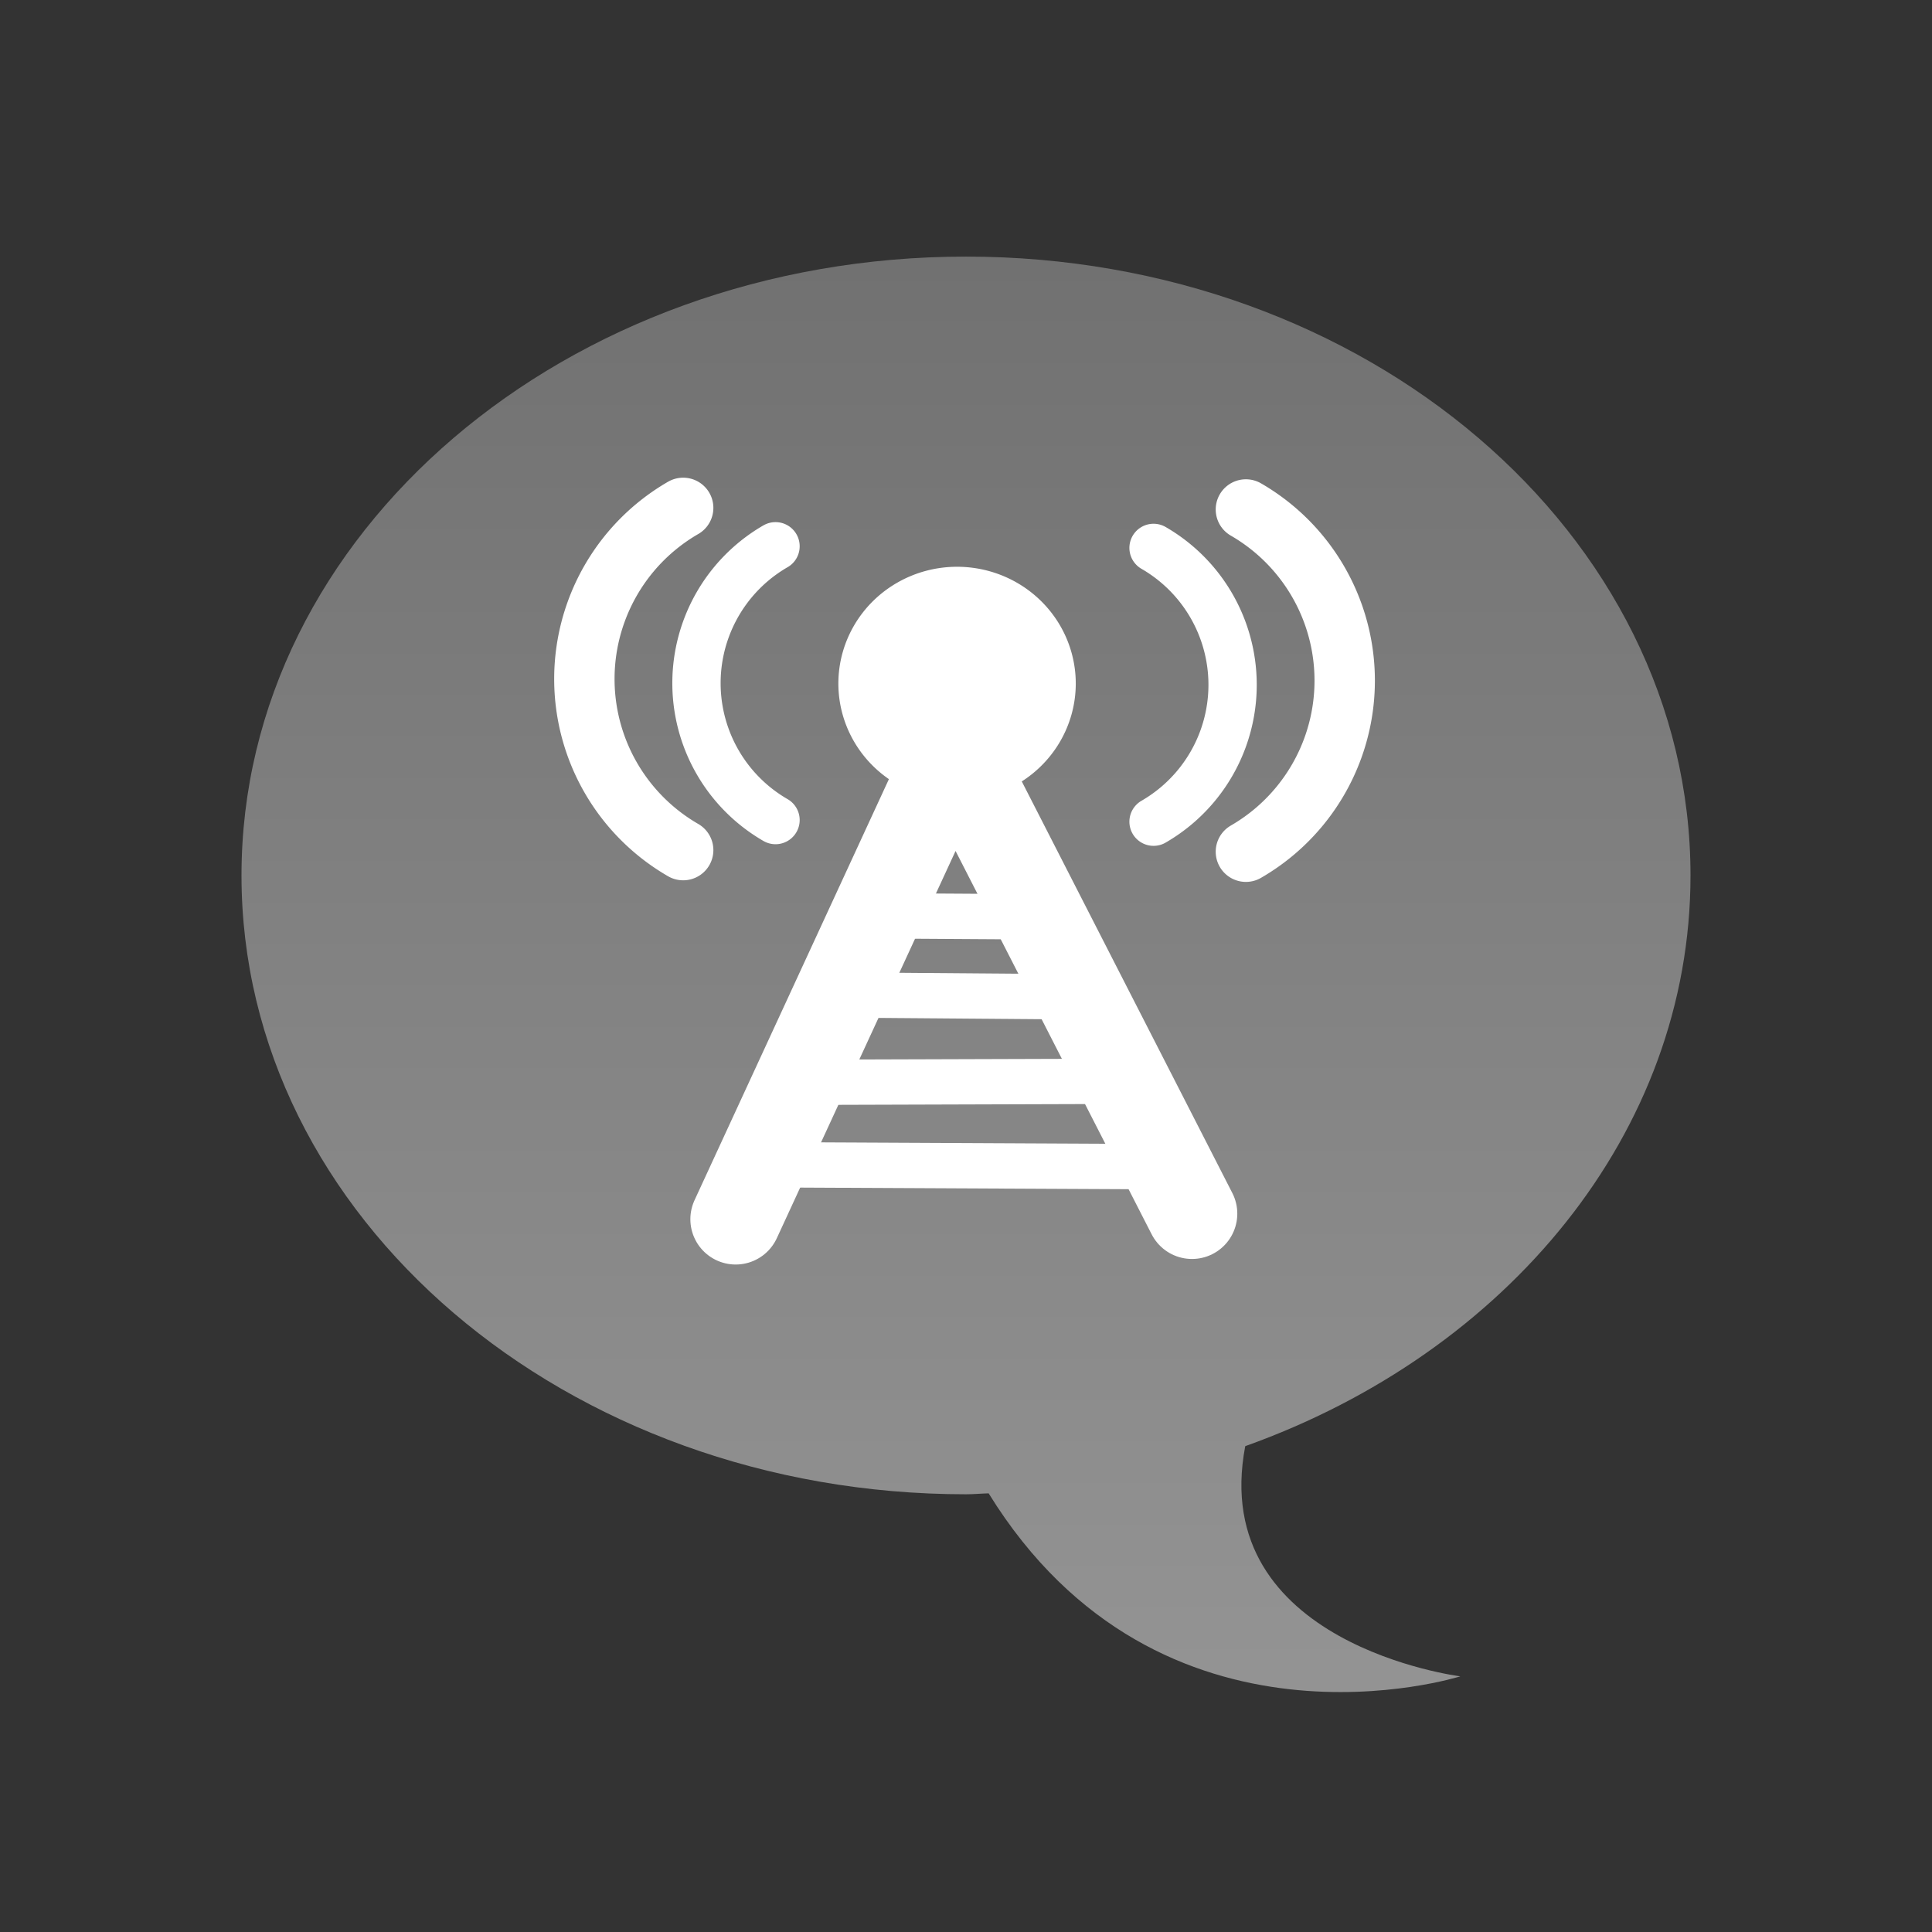 <?xml version="1.0" encoding="UTF-8" standalone="no"?>
<!-- Created with Inkscape (http://www.inkscape.org/) -->

<svg
   xmlns:dc="http://purl.org/dc/elements/1.1/"
   xmlns:cc="http://creativecommons.org/ns#"
   xmlns:rdf="http://www.w3.org/1999/02/22-rdf-syntax-ns#"
   xmlns:svg="http://www.w3.org/2000/svg"
   xmlns="http://www.w3.org/2000/svg"
   xmlns:xlink="http://www.w3.org/1999/xlink"
   xmlns:sodipodi="http://sodipodi.sourceforge.net/DTD/sodipodi-0.dtd"
   xmlns:inkscape="http://www.inkscape.org/namespaces/inkscape"
   width="64px"
   height="64px"
   id="svg2816"
   version="1.1"
   inkscape:version="0.47 r22583"
   sodipodi:docname="icon.svg"
   inkscape:export-filename="/Users/saiten/icon.png"
   inkscape:export-xdpi="74.90815"
   inkscape:export-ydpi="74.90815">
  <rect width="100%" height="100%" fill="#333333" stroke="none"/>
  <defs
     id="defs2818">
    <linearGradient
       id="linearGradient3674">
      <stop
         style="stop-color:#ffffff;stop-opacity:1;"
         offset="0"
         id="stop3676" />
      <stop
         style="stop-color:#ffffff;stop-opacity:0;"
         offset="1"
         id="stop3678" />
    </linearGradient>
    <linearGradient
       id="linearGradient3654">
      <stop
         style="stop-color:#9e9e9e;stop-opacity:1;"
         offset="0"
         id="stop3656" />
      <stop
         style="stop-color:#666666;stop-opacity:1;"
         offset="1"
         id="stop3658" />
    </linearGradient>
    <inkscape:perspective
       sodipodi:type="inkscape:persp3d"
       inkscape:vp_x="0 : 32 : 1"
       inkscape:vp_y="0 : 1000 : 0"
       inkscape:vp_z="64 : 32 : 1"
       inkscape:persp3d-origin="32 : 21.333333 : 1"
       id="perspective2824" />
    <inkscape:perspective
       id="perspective2839"
       inkscape:persp3d-origin="0.5 : 0.33333333 : 1"
       inkscape:vp_z="1 : 0.5 : 1"
       inkscape:vp_y="0 : 1000 : 0"
       inkscape:vp_x="0 : 0.5 : 1"
       sodipodi:type="inkscape:persp3d" />
    <inkscape:perspective
       id="perspective2861"
       inkscape:persp3d-origin="0.5 : 0.33333333 : 1"
       inkscape:vp_z="1 : 0.5 : 1"
       inkscape:vp_y="0 : 1000 : 0"
       inkscape:vp_x="0 : 0.5 : 1"
       sodipodi:type="inkscape:persp3d" />
    <linearGradient
       inkscape:collect="always"
       xlink:href="#linearGradient3654"
       id="linearGradient3664"
       x1="-6.255"
       y1="31.818"
       x2="70.982"
       y2="31.818"
       gradientUnits="userSpaceOnUse"
       gradientTransform="matrix(0.996,0,0,1.011,-64.187,2.542869e-6)" />
    <radialGradient
       inkscape:collect="always"
       xlink:href="#linearGradient3674"
       id="radialGradient3680"
       cx="-0.001"
       cy="-0.545"
       fx="-0.001"
       fy="-0.545"
       r="0.822"
       gradientTransform="matrix(1,0,0,0.995,0,-0.002)"
       gradientUnits="userSpaceOnUse" />
    <filter
       id="filter3690"
       inkscape:label="Simple blur"
       inkscape:menu="ABCs"
       inkscape:menu-tooltip="Simple Gaussian blur, same as the blur slider in Fill and Stroke dialog"
       color-interpolation-filters="sRGB">
      <feGaussianBlur
         id="feGaussianBlur3692"
         stdDeviation="0.01" />
    </filter>
    <clipPath
       clipPathUnits="userSpaceOnUse"
       id="clipPath3174">
      <path
         style="fill:none;stroke:#ffffff;stroke-width:3.5;stroke-linecap:butt;stroke-linejoin:round;stroke-miterlimit:4;stroke-opacity:1;stroke-dasharray:none"
         d="M -8.5,32 C -8.5,18.745 -17.678,8 -29,8 c -11.322,0 -20.5,10.745 -20.5,24 0,0.249 0.025,0.503 0.031,0.75 -9.217,5.692 -6.062,15.625 -6.062,15.625 0,0 1.052,-8.375 7.625,-7.125 C -44.813,49.913 -37.522,56 -29,56 -17.678,56 -8.5,45.255 -8.5,32 z"
         id="path3176" />
    </clipPath>
  </defs>
  <sodipodi:namedview
     id="base"
     pagecolor="#ffffff"
     bordercolor="#666666"
     borderopacity="1.0"
     inkscape:pageopacity="0.0"
     inkscape:pageshadow="2"
     inkscape:zoom="4.8984375"
     inkscape:cx="43.676059"
     inkscape:cy="20.741437"
     inkscape:current-layer="layer1"
     showgrid="true"
     inkscape:document-units="px"
     inkscape:grid-bbox="true"
     inkscape:object-paths="true"
     inkscape:snap-nodes="false"
     inkscape:window-width="1227"
     inkscape:window-height="829"
     inkscape:window-x="184"
     inkscape:window-y="37"
     inkscape:window-maximized="0">
    <inkscape:grid
       type="xygrid"
       id="grid2826" />
  </sodipodi:namedview>
  <g
     id="layer1"
     inkscape:label="Layer 1"
     inkscape:groupmode="layer">
    <rect
       style="fill:url(#linearGradient3664);fill-opacity:1;stroke:none"
       id="rect2878"
       width="76.894"
       height="77.236"
       x="-70.414"
       y="-6.436"
       transform="matrix(0,-1,1,0,0,0)"
       inkscape:export-xdpi="66.419998"
       inkscape:export-ydpi="66.419998"
       clip-path="url(#clipPath3174)" />
    <path
       style="fill:none;stroke:#ffffff;stroke-width:3.002;stroke-linecap:round;stroke-linejoin:round;stroke-miterlimit:4;stroke-opacity:1;stroke-dasharray:none"
       d="M 24.37,40.388 31.585,24.758 39.486,40.204"
       id="path3727"
       sodipodi:nodetypes="ccc" />
    <path
       style="fill:none;stroke:#ffffff;stroke-width:1.501;stroke-linecap:butt;stroke-linejoin:miter;stroke-miterlimit:4;stroke-opacity:1;stroke-dasharray:none"
       d="m 29.164,30.339 c 5.078,0.032 5.078,0.032 5.078,0.032"
       id="path3731" />
    <path
       style="fill:none;stroke:#ffffff;stroke-width:1.501;stroke-linecap:butt;stroke-linejoin:miter;stroke-miterlimit:4;stroke-opacity:1;stroke-dasharray:none"
       d="m 27.75,32.959 c 8.035,0.064 8.035,0.064 8.035,0.064"
       id="path3746" />
    <path
       style="fill:none;stroke:#ffffff;stroke-width:1.501;stroke-linecap:butt;stroke-linejoin:miter;stroke-miterlimit:4;stroke-opacity:1;stroke-dasharray:none"
       d="m 26.625,35.852 c 10.349,-0.032 10.349,-0.032 10.349,-0.032 l 0,0 0,0"
       id="path3748" />
    <path
       style="fill:none;stroke:#ffffff;stroke-width:1.501;stroke-linecap:butt;stroke-linejoin:miter;stroke-miterlimit:4;stroke-opacity:1;stroke-dasharray:none"
       d="m 25.243,38.584 c 13.114,0.064 13.114,0.064 13.114,0.064"
       id="path3750" />
    <path
       sodipodi:type="arc"
       style="fill:#ffffff;fill-opacity:1;stroke:#ffffff;stroke-width:1.5;stroke-linecap:round;stroke-linejoin:round;stroke-miterlimit:4;stroke-opacity:1;stroke-dasharray:none"
       id="path3752"
       sodipodi:cx="28.798531"
       sodipodi:cy="18.873732"
       sodipodi:rx="3.1819806"
       sodipodi:ry="3.1176982"
       d="m 31.981,18.874 a 3.182,3.118 0 1 1 -6.364,0 3.182,3.118 0 1 1 6.364,0 z"
       transform="translate(2.905,3.769)" />
    <path
       sodipodi:type="arc"
       style="fill:none;stroke:#ffffff;stroke-width:2;stroke-linecap:round;stroke-linejoin:round;stroke-miterlimit:4;stroke-opacity:1;stroke-dasharray:none;marker-start:none"
       id="path3776"
       sodipodi:cx="42.363636"
       sodipodi:cy="20.181818"
       sodipodi:rx="6.5454545"
       sodipodi:ry="6.5454545"
       d="m 45.636,14.513 a 6.545,6.545 0 0 1 -10e-7,11.337"
       sodipodi:start="5.2359878"
       sodipodi:end="7.3303829"
       sodipodi:open="true"
       transform="matrix(1,0,0,-1,-4.364,42.727)" />
    <path
       sodipodi:type="arc"
       style="fill:none;stroke:#ffffff;stroke-width:2;stroke-linecap:round;stroke-linejoin:round;stroke-miterlimit:4;stroke-opacity:1;stroke-dasharray:none;marker-start:none"
       id="path3776-7"
       sodipodi:cx="42.363636"
       sodipodi:cy="20.181818"
       sodipodi:rx="6.5454545"
       sodipodi:ry="6.5454545"
       d="m 45.636,14.513 a 6.545,6.545 0 0 1 -10e-7,11.337"
       sodipodi:start="5.2359878"
       sodipodi:end="7.3303829"
       sodipodi:open="true"
       transform="matrix(0.8,0,0,-0.8,1.704,38.83)" />
    <path
       sodipodi:type="arc"
       style="fill:none;stroke:#ffffff;stroke-width:2;stroke-linecap:round;stroke-linejoin:round;stroke-miterlimit:4;stroke-opacity:1;stroke-dasharray:none;marker-start:none"
       id="path3776-9"
       sodipodi:cx="42.363636"
       sodipodi:cy="20.181818"
       sodipodi:rx="6.5454545"
       sodipodi:ry="6.5454545"
       d="m 45.636,14.513 a 6.545,6.545 0 0 1 -10e-7,11.337"
       sodipodi:start="5.2359878"
       sodipodi:end="7.3303829"
       sodipodi:open="true"
       transform="matrix(-1,0,0,-1,68.267,42.674)" />
    <path
       sodipodi:type="arc"
       style="fill:none;stroke:#ffffff;stroke-width:2;stroke-linecap:round;stroke-linejoin:round;stroke-miterlimit:4;stroke-opacity:1;stroke-dasharray:none;marker-start:none"
       id="path3776-7-3"
       sodipodi:cx="42.363636"
       sodipodi:cy="20.181818"
       sodipodi:rx="6.5454545"
       sodipodi:ry="6.5454545"
       d="m 45.636,14.513 a 6.545,6.545 0 0 1 -10e-7,11.337"
       sodipodi:start="5.2359878"
       sodipodi:end="7.3303829"
       sodipodi:open="true"
       transform="matrix(-0.8,0,0,-0.8,62.199,38.776)" />
  </g>
</svg>
